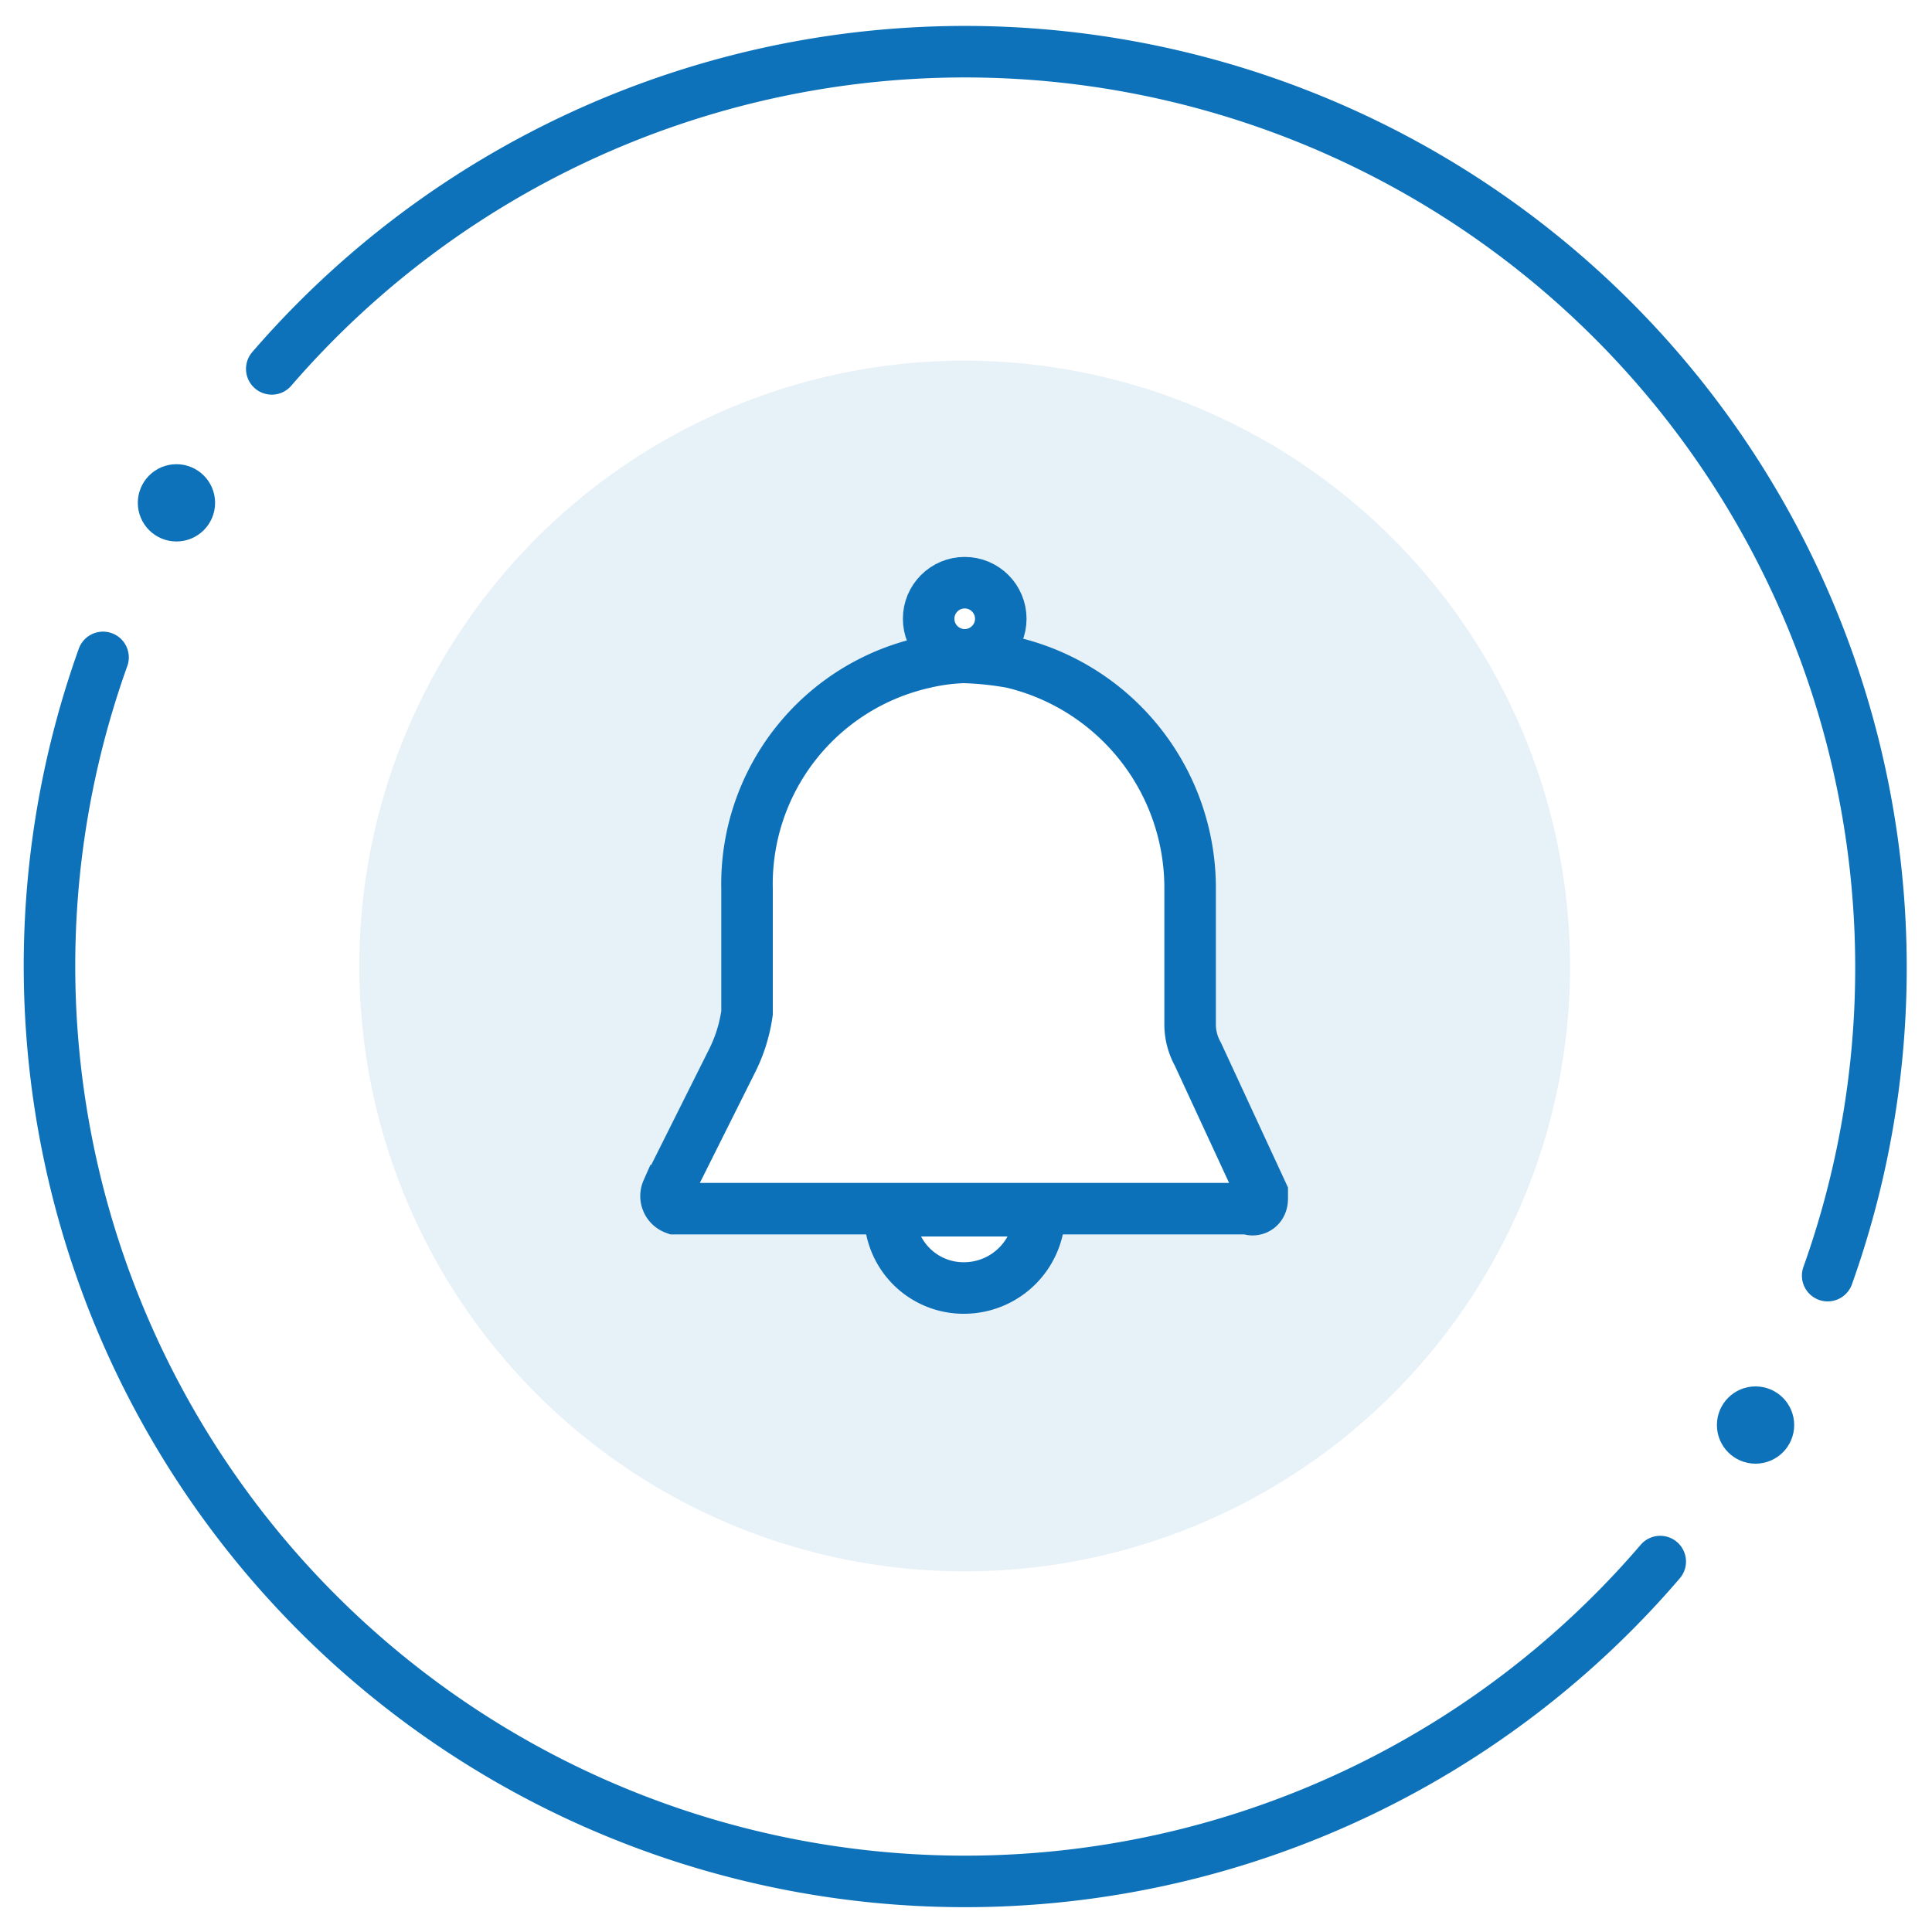<svg id="Layer_1" data-name="Layer 1" xmlns="http://www.w3.org/2000/svg" viewBox="0 0 75 75"><defs><style>.cls-1,.cls-4{fill:none;stroke-miterlimit:10;stroke-width:2px;}.cls-1{stroke:#0d72b9;stroke-linecap:round;}.cls-2,.cls-3{fill:#0d72b9;}.cls-3{opacity:0.1;isolation:isolate;}.cls-4{stroke:#0d71b9;}</style></defs><title>Alerts_2</title><path id="Ellipse_757_copy_2" data-name="Ellipse 757 copy 2" class="cls-1" d="M64.45,60.62A35.54,35.54,0,0,1,4,25.52"/><path id="Ellipse_757_copy_2-2" data-name="Ellipse 757 copy 2-2" class="cls-1" d="M10.55,14.32a35.56,35.56,0,0,1,60.4,35.2"/><circle class="cls-2" cx="6.85" cy="19.52" r="1.5"/><circle id="Ellipse_784_copy" data-name="Ellipse 784 copy" class="cls-2" cx="68.15" cy="55.32" r="1.5"/><path class="cls-3" d="M37.45,14a23.5,23.5,0,1,0,23.5,23.5A23.54,23.54,0,0,0,37.45,14ZM25.95,47l.6-1.9,2.2-5.1.1-3,.4-5.1,1.5-3.6,4.1-2.7,1.7-3,2.2.5.2,2.5,3.3,1.2,2.8,3,.9,3.6v6.8l1.9,3.3.9,2.5-1.1.5-6.5.1-1.6,2.7-2.3,1.4-2.8-3.9Z"/><g id="bell"><path class="cls-4" d="M49,46.52v-.2l-2.5-5.4a2.38,2.38,0,0,1-.3-1.2v-5.2a9,9,0,0,0-6.9-8.8,12.25,12.25,0,0,0-1.9-.2,7.72,7.72,0,0,0-1.5.2,8.81,8.81,0,0,0-6.9,8.8v4.8a6,6,0,0,1-.6,1.9l-2.5,5a.52.52,0,0,0,.3.7h22.3C48.55,47,49,47,49,46.52Z"/><path class="cls-4" d="M37.45,50a2.93,2.93,0,0,0,2.9-3h-5.8a2.86,2.86,0,0,0,2.9,3Z"/><circle class="cls-4" cx="37.45" cy="24.02" r="1.4"/></g></svg>